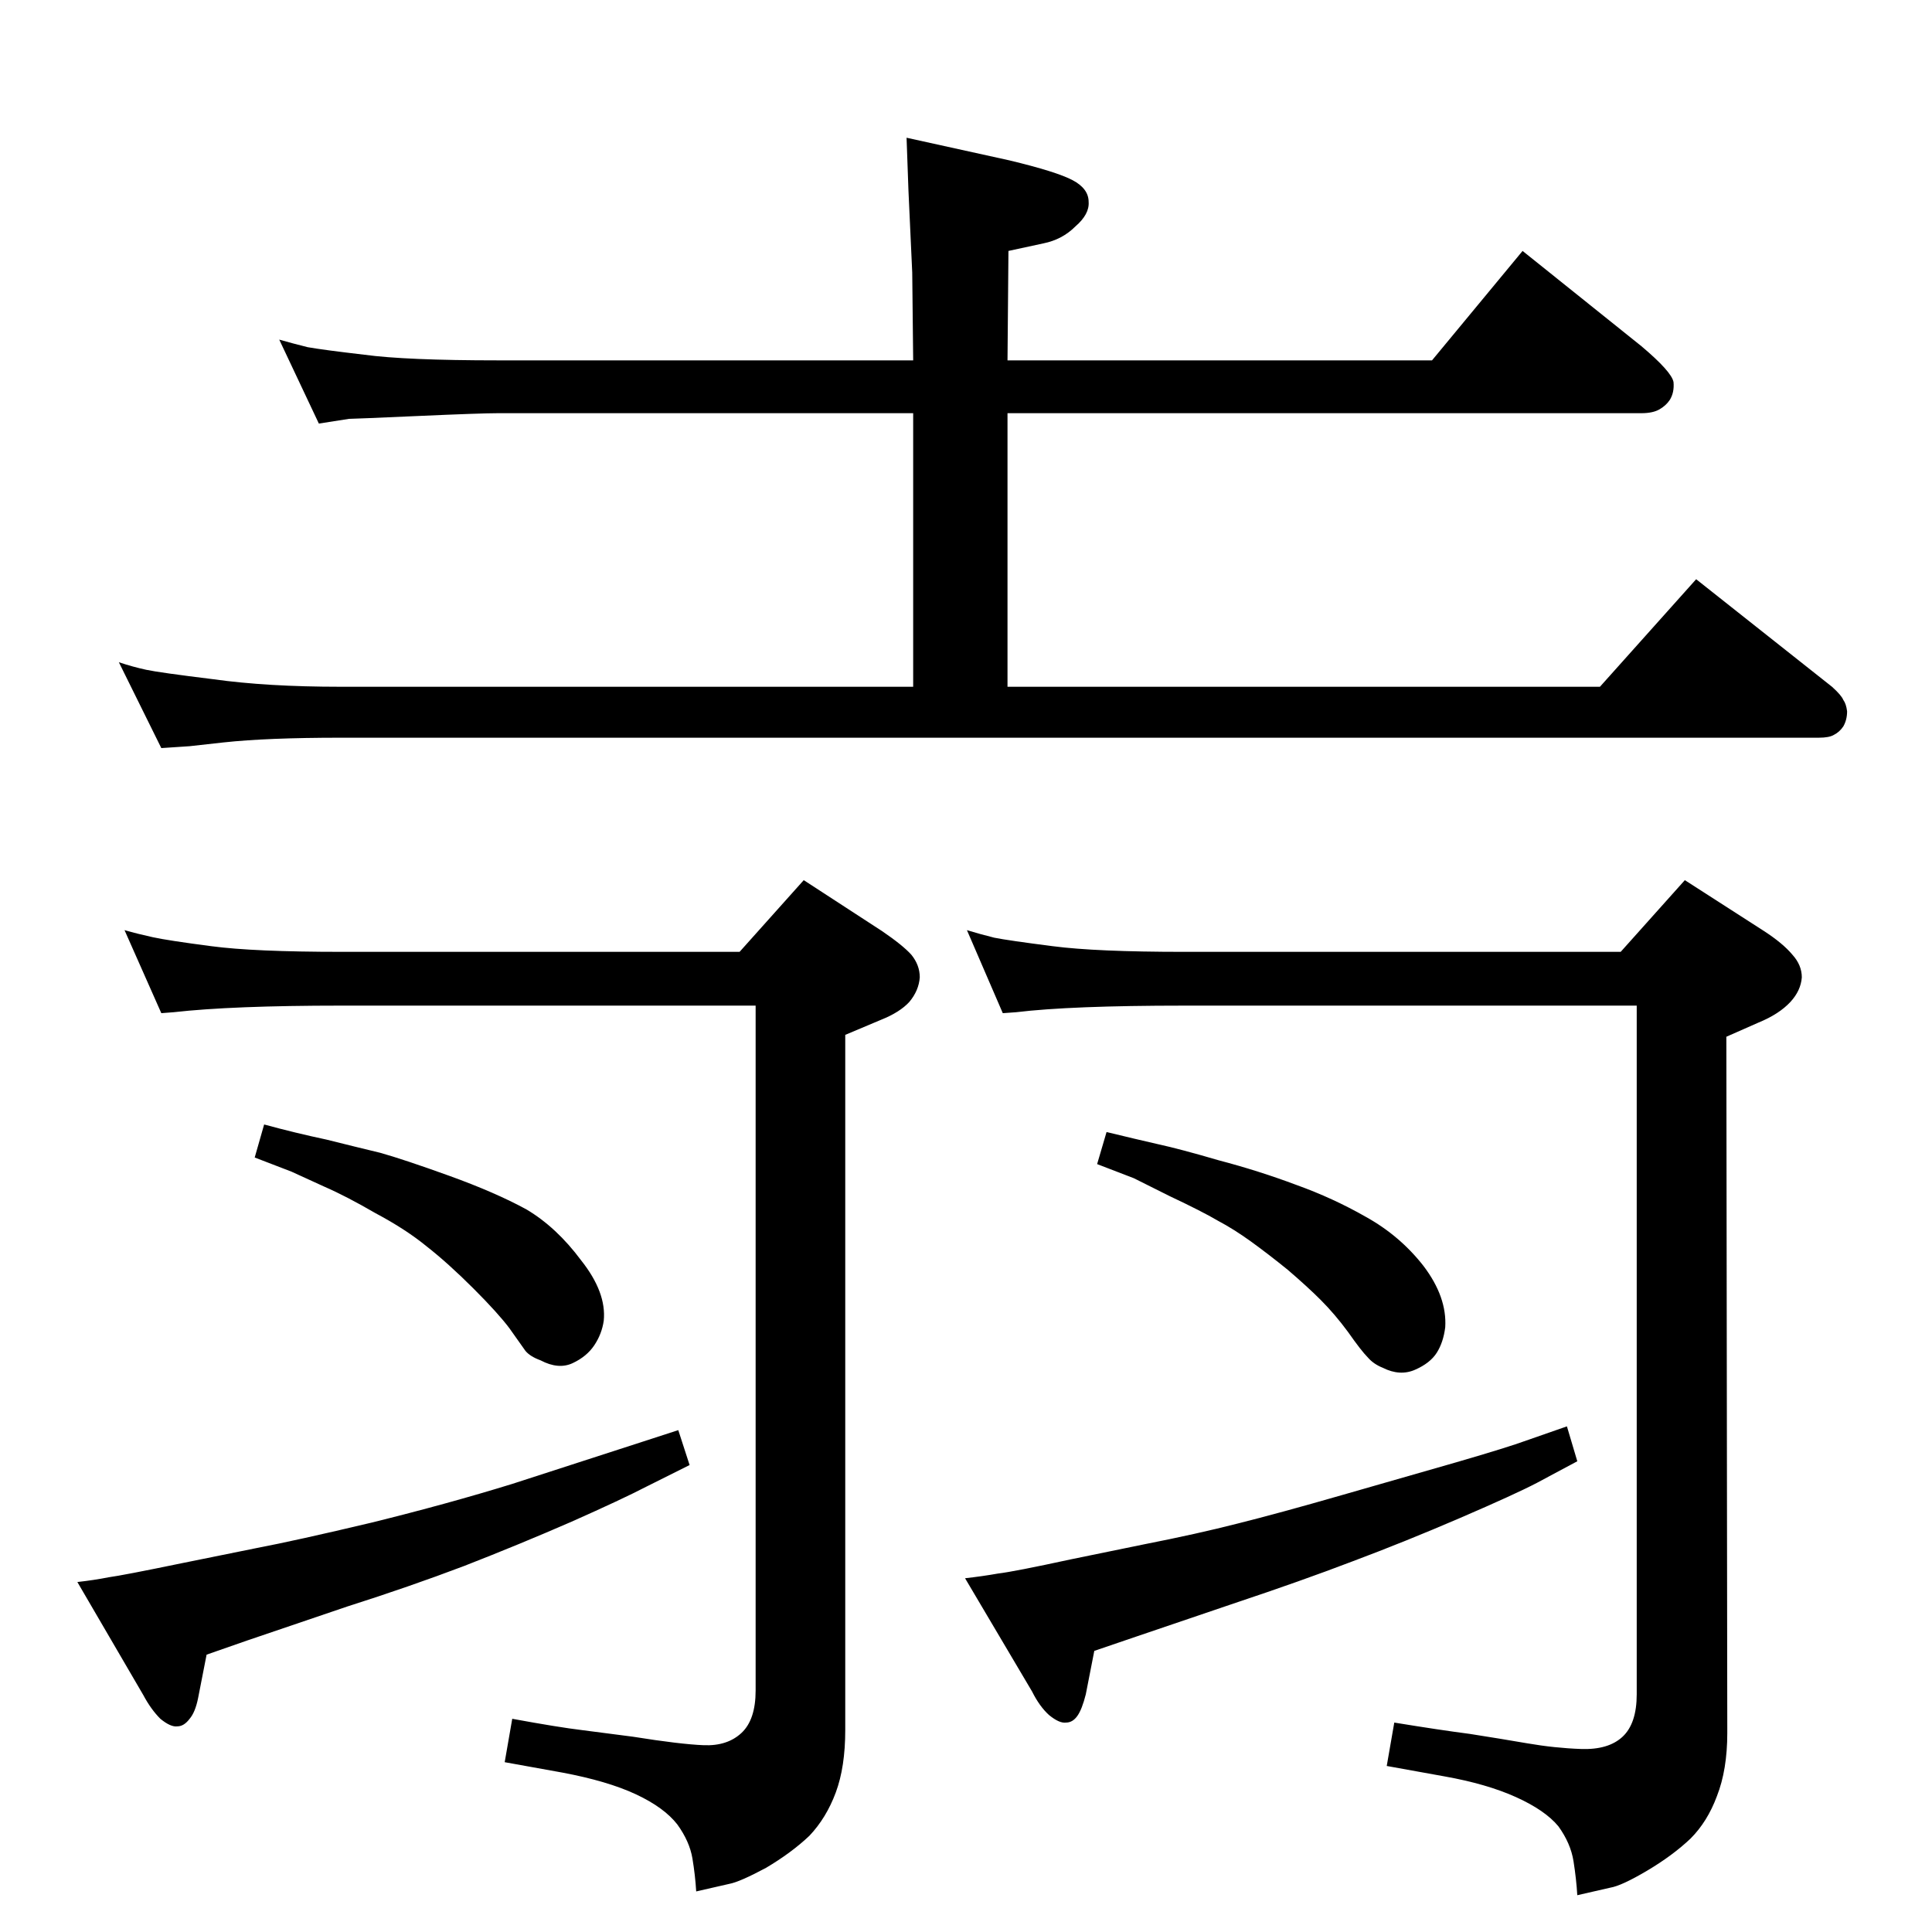 <?xml version="1.0" standalone="no"?>
<!DOCTYPE svg PUBLIC "-//W3C//DTD SVG 1.1//EN" "http://www.w3.org/Graphics/SVG/1.1/DTD/svg11.dtd" >
<svg xmlns="http://www.w3.org/2000/svg" xmlns:xlink="http://www.w3.org/1999/xlink" version="1.1" viewBox="0 0 2048 2048">
  <g transform="matrix(1 0 0 -1 0 2048)">
   <path fill="currentColor"
d="M961 1902l109 -24q50 -12 67 -21t17 -23q1 -13 -14 -26q-14 -14 -34 -18l-37 -8l-1 -116h450l96 116l126 -101q32 -27 34 -38q1 -11 -4 -19q-4 -6 -11 -10t-19 -4h-672v-290h628l102 114l144 -114q10 -9 12 -14q3 -4 4 -12q0 -9 -4 -16q-4 -6 -10 -9q-5 -3 -16 -3h-1567
q-78 0 -124 -5l-36 -4l-30 -2l-45 91q15 -5 29 -8t71 -10q57 -8 135 -8h607v290h-440q-18 0 -85.5 -3t-72.5 -3l-32 -5l-42 89q14 -4 30 -8q17 -3 60 -8q44 -6 142 -6h440l-1 93l-4 87zM1830 949l1 -738q0 -39 -11 -67q-10 -27 -28 -45q-19 -18 -46 -34t-39 -18l-35 -8
q-1 17 -4 36t-16 37q-14 17 -45 31t-76 22l-61 11l8 46q49 -8 80 -12q32 -5 61 -10t57 -6q29 -1 44 13t15 45v730h-480q-120 0 -178 -7l-14 -1l-38 88q13 -4 29 -8q15 -3 62 -9q46 -6 139 -6h463l68 76l84 -54q20 -13 30 -25q10 -11 10 -24q-1 -14 -12 -26q-12 -13 -34 -22z
M1173 848q33 -8 55 -13q23 -5 64 -17q42 -11 82 -26q39 -14 74 -34q36 -20 61 -52q25 -33 23 -65q-2 -16 -9 -27t-23 -18t-34 2q-10 4 -16 11q-7 7 -21 27q-14 19 -29 34q-14 14 -35 32q-21 17 -39 30t-35 22q-17 10 -51 26l-38 19l-39 15zM896 951v-737q0 -39 -10 -66
t-28 -46q-19 -18 -46 -34q-28 -15 -39 -17l-35 -8q-1 17 -4 35t-16 36q-14 18 -44 32t-78 23l-61 11l8 46q49 -9 74 -12l54 -7q50 -8 75 -9t40 13t15 45v726h-439q-116 0 -178 -7l-13 -1l-39 88q14 -4 30 -7.5t62 -9.5q45 -6 138 -6h422l68 76l83 -54q22 -15 31 -25
q9 -11 9 -24q-1 -14 -11 -26q-10 -11 -30 -19zM280 856q33 -9 66 -16q32 -8 57 -14q25 -7 73.5 -24.5t81.5 -35.5q32 -19 58 -54q27 -34 24 -64q-2 -14 -10 -26t-23 -19t-34 3q-11 4 -16 10l-17 24q-12 16 -38 42q-27 27 -50 45q-22 18 -54 35q-31 18 -54 28l-35 16l-39 15z
M1661 536l11 -37l-43 -23q-23 -12 -81 -37t-114 -46q-55 -21 -124 -44l-106 -36l-44 -15l-9 -46q-4 -16 -9 -23t-12 -7q-7 -1 -18 8q-10 9 -18 25l-71 120q18 2 35 5q17 2 77 15l78 16q56 11 99 22q44 11 110 30l122 35q55 16 74 23zM719 532l12 -37l-46 -23
q-25 -13 -79 -37q-55 -24 -114 -47q-58 -22 -124 -43l-106 -36l-43 -15l-9 -46q-3 -15 -9 -22q-6 -8 -13 -8q-7 -1 -18 8q-10 10 -18 25l-70 120q18 2 33 5q15 2 78 15l79 16q42 8 122 27q81 20 149 41l139 45z" />
  </g>

</svg>

